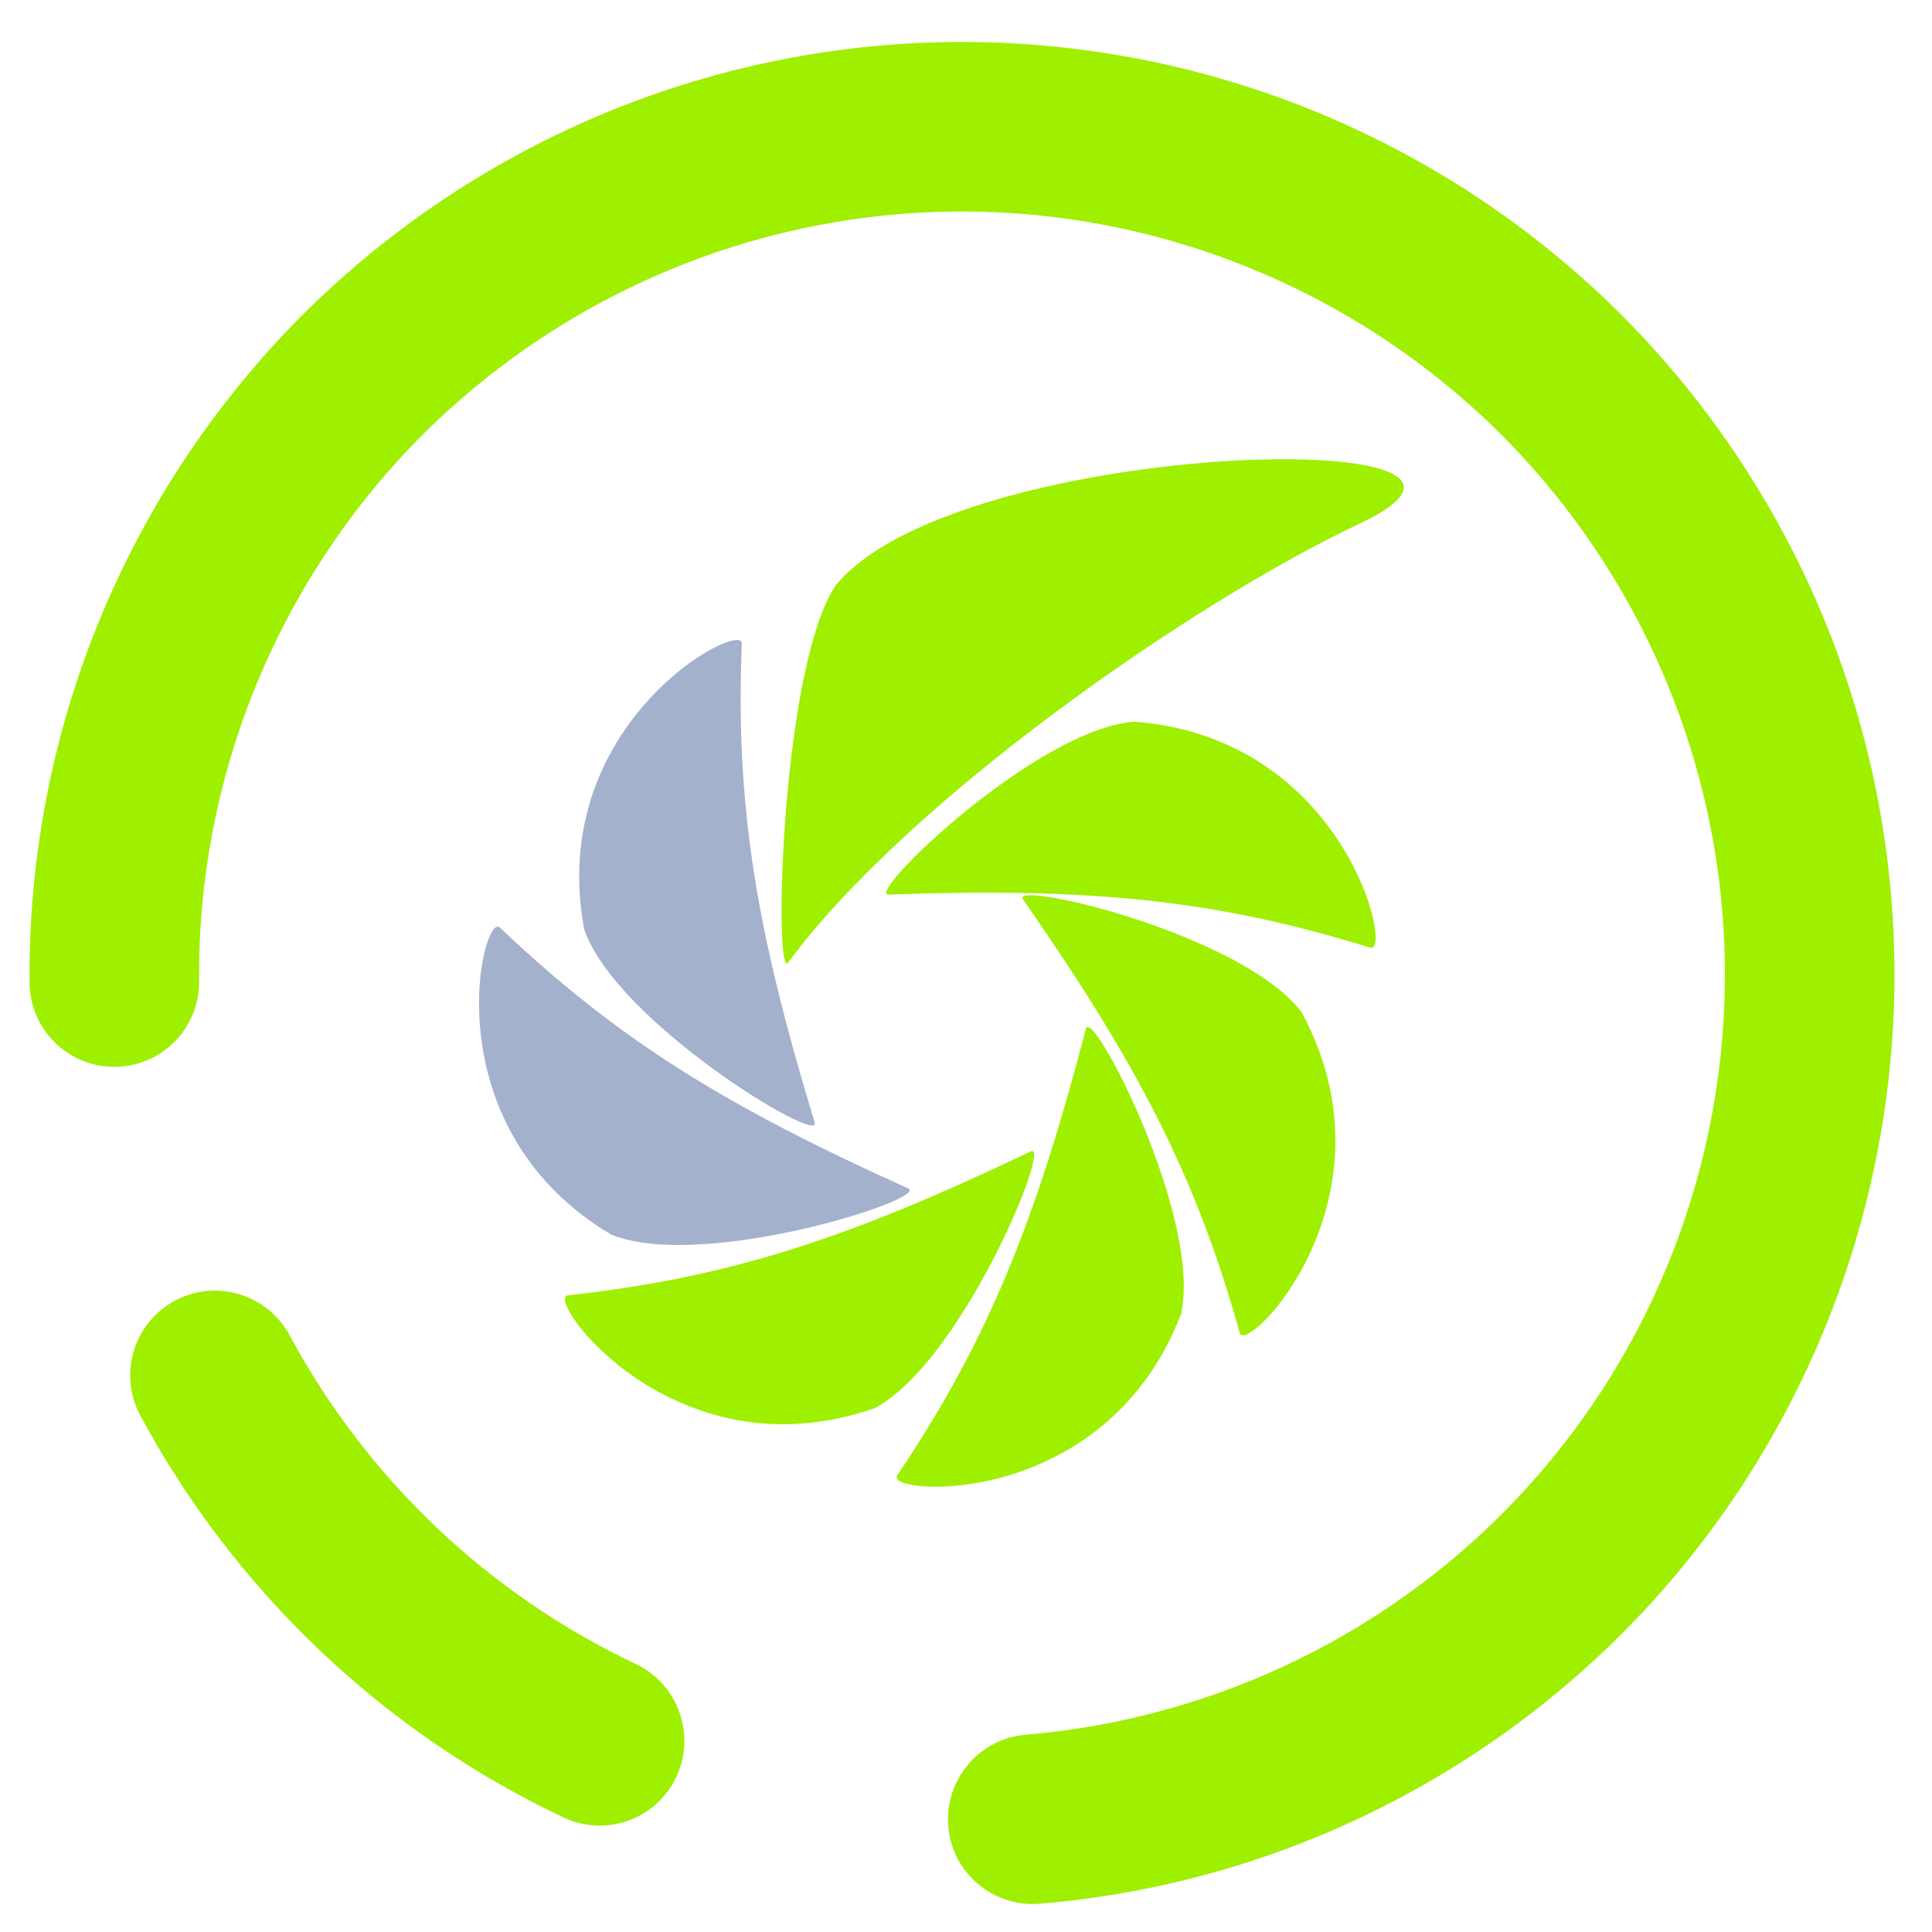 <svg width="65" height="65" viewBox="0 0 65 65" fill="none" xmlns="http://www.w3.org/2000/svg">
<g clip-path="url(#clip0_62_3992)">
<path d="M24.686 21.541C23.455 21.751 18.518 25.155 19.655 31.272L19.658 31.275C20.736 34.4 27.651 38.553 27.411 37.772C25.448 31.321 24.738 27.148 24.958 21.649C24.962 21.547 24.862 21.511 24.686 21.541ZM16.758 31.175C16.123 31.091 14.638 38.016 20.56 41.535C23.622 42.784 31.3 40.324 30.556 39.984C24.408 37.213 20.807 34.995 16.815 31.205C16.796 31.188 16.778 31.177 16.758 31.175Z" fill="#A4B1CD"/>
<path fill-rule="evenodd" clip-rule="evenodd" d="M34.508 58.363C32.943 58.495 31.776 59.876 31.904 61.445C32.032 63.013 33.414 64.18 34.987 64.048C42.867 63.392 50.222 59.775 55.559 53.923C60.883 48.071 63.808 40.415 63.736 32.5C63.662 24.187 60.28 16.232 54.352 10.396C48.41 4.573 40.395 1.339 32.082 1.413C23.768 1.488 15.814 4.869 9.978 10.797C4.155 16.739 0.919 24.755 0.995 33.068C1.008 34.641 2.299 35.908 3.872 35.893C5.447 35.88 6.712 34.591 6.699 33.016C6.636 26.215 9.287 19.659 14.05 14.796C18.826 9.947 25.331 7.179 32.134 7.117C38.935 7.056 45.491 9.705 50.354 14.468C55.203 19.244 57.971 25.751 58.032 32.552C58.091 39.025 55.71 45.293 51.346 50.081C46.983 54.869 40.963 57.819 34.508 58.363ZM9.744 44.925C8.999 43.539 7.27 43.017 5.883 43.761C4.496 44.507 3.975 46.236 4.72 47.623C7.896 53.527 12.888 58.273 18.946 61.141C20.368 61.821 22.072 61.217 22.748 59.795C23.424 58.372 22.818 56.665 21.395 55.985C16.426 53.635 12.355 49.764 9.744 44.925ZM42.874 15.452C38.004 15.508 30.492 16.861 28.144 19.66H28.139C26.266 22.384 26.027 33.044 26.514 32.387C30.5 26.976 40.059 20.292 45.767 17.605C48.848 16.149 46.66 15.408 42.874 15.452ZM38.172 24.28C34.876 24.517 29.08 30.129 29.894 30.096C36.635 29.864 40.844 30.249 46.103 31.884C46.884 32.127 45.263 24.829 38.172 24.28ZM34.607 30.121C34.432 30.131 34.36 30.176 34.419 30.26C38.271 35.793 40.228 39.541 41.711 44.845C41.931 45.633 47.179 40.309 43.791 34.057C42.052 31.745 35.824 30.059 34.607 30.121ZM36.612 34.556C36.574 34.547 36.547 34.564 36.535 34.613C34.828 41.139 33.252 45.067 30.186 49.64C29.728 50.315 37.183 50.851 39.735 44.208L39.736 44.212C40.407 41.185 37.184 34.705 36.612 34.556ZM34.74 38.725C34.724 38.721 34.706 38.724 34.683 38.736C28.596 41.645 24.583 42.979 19.103 43.58C18.295 43.673 22.692 49.715 29.414 47.381L29.42 47.38C32.255 45.891 35.223 38.847 34.74 38.725Z" fill="#9FEF00"/>
</g>
<defs>
<clipPath id="clip0_62_3992">
<rect width="64" height="64" fill="white" transform="translate(0.333 0.667)"/>
</clipPath>
</defs>
</svg>
